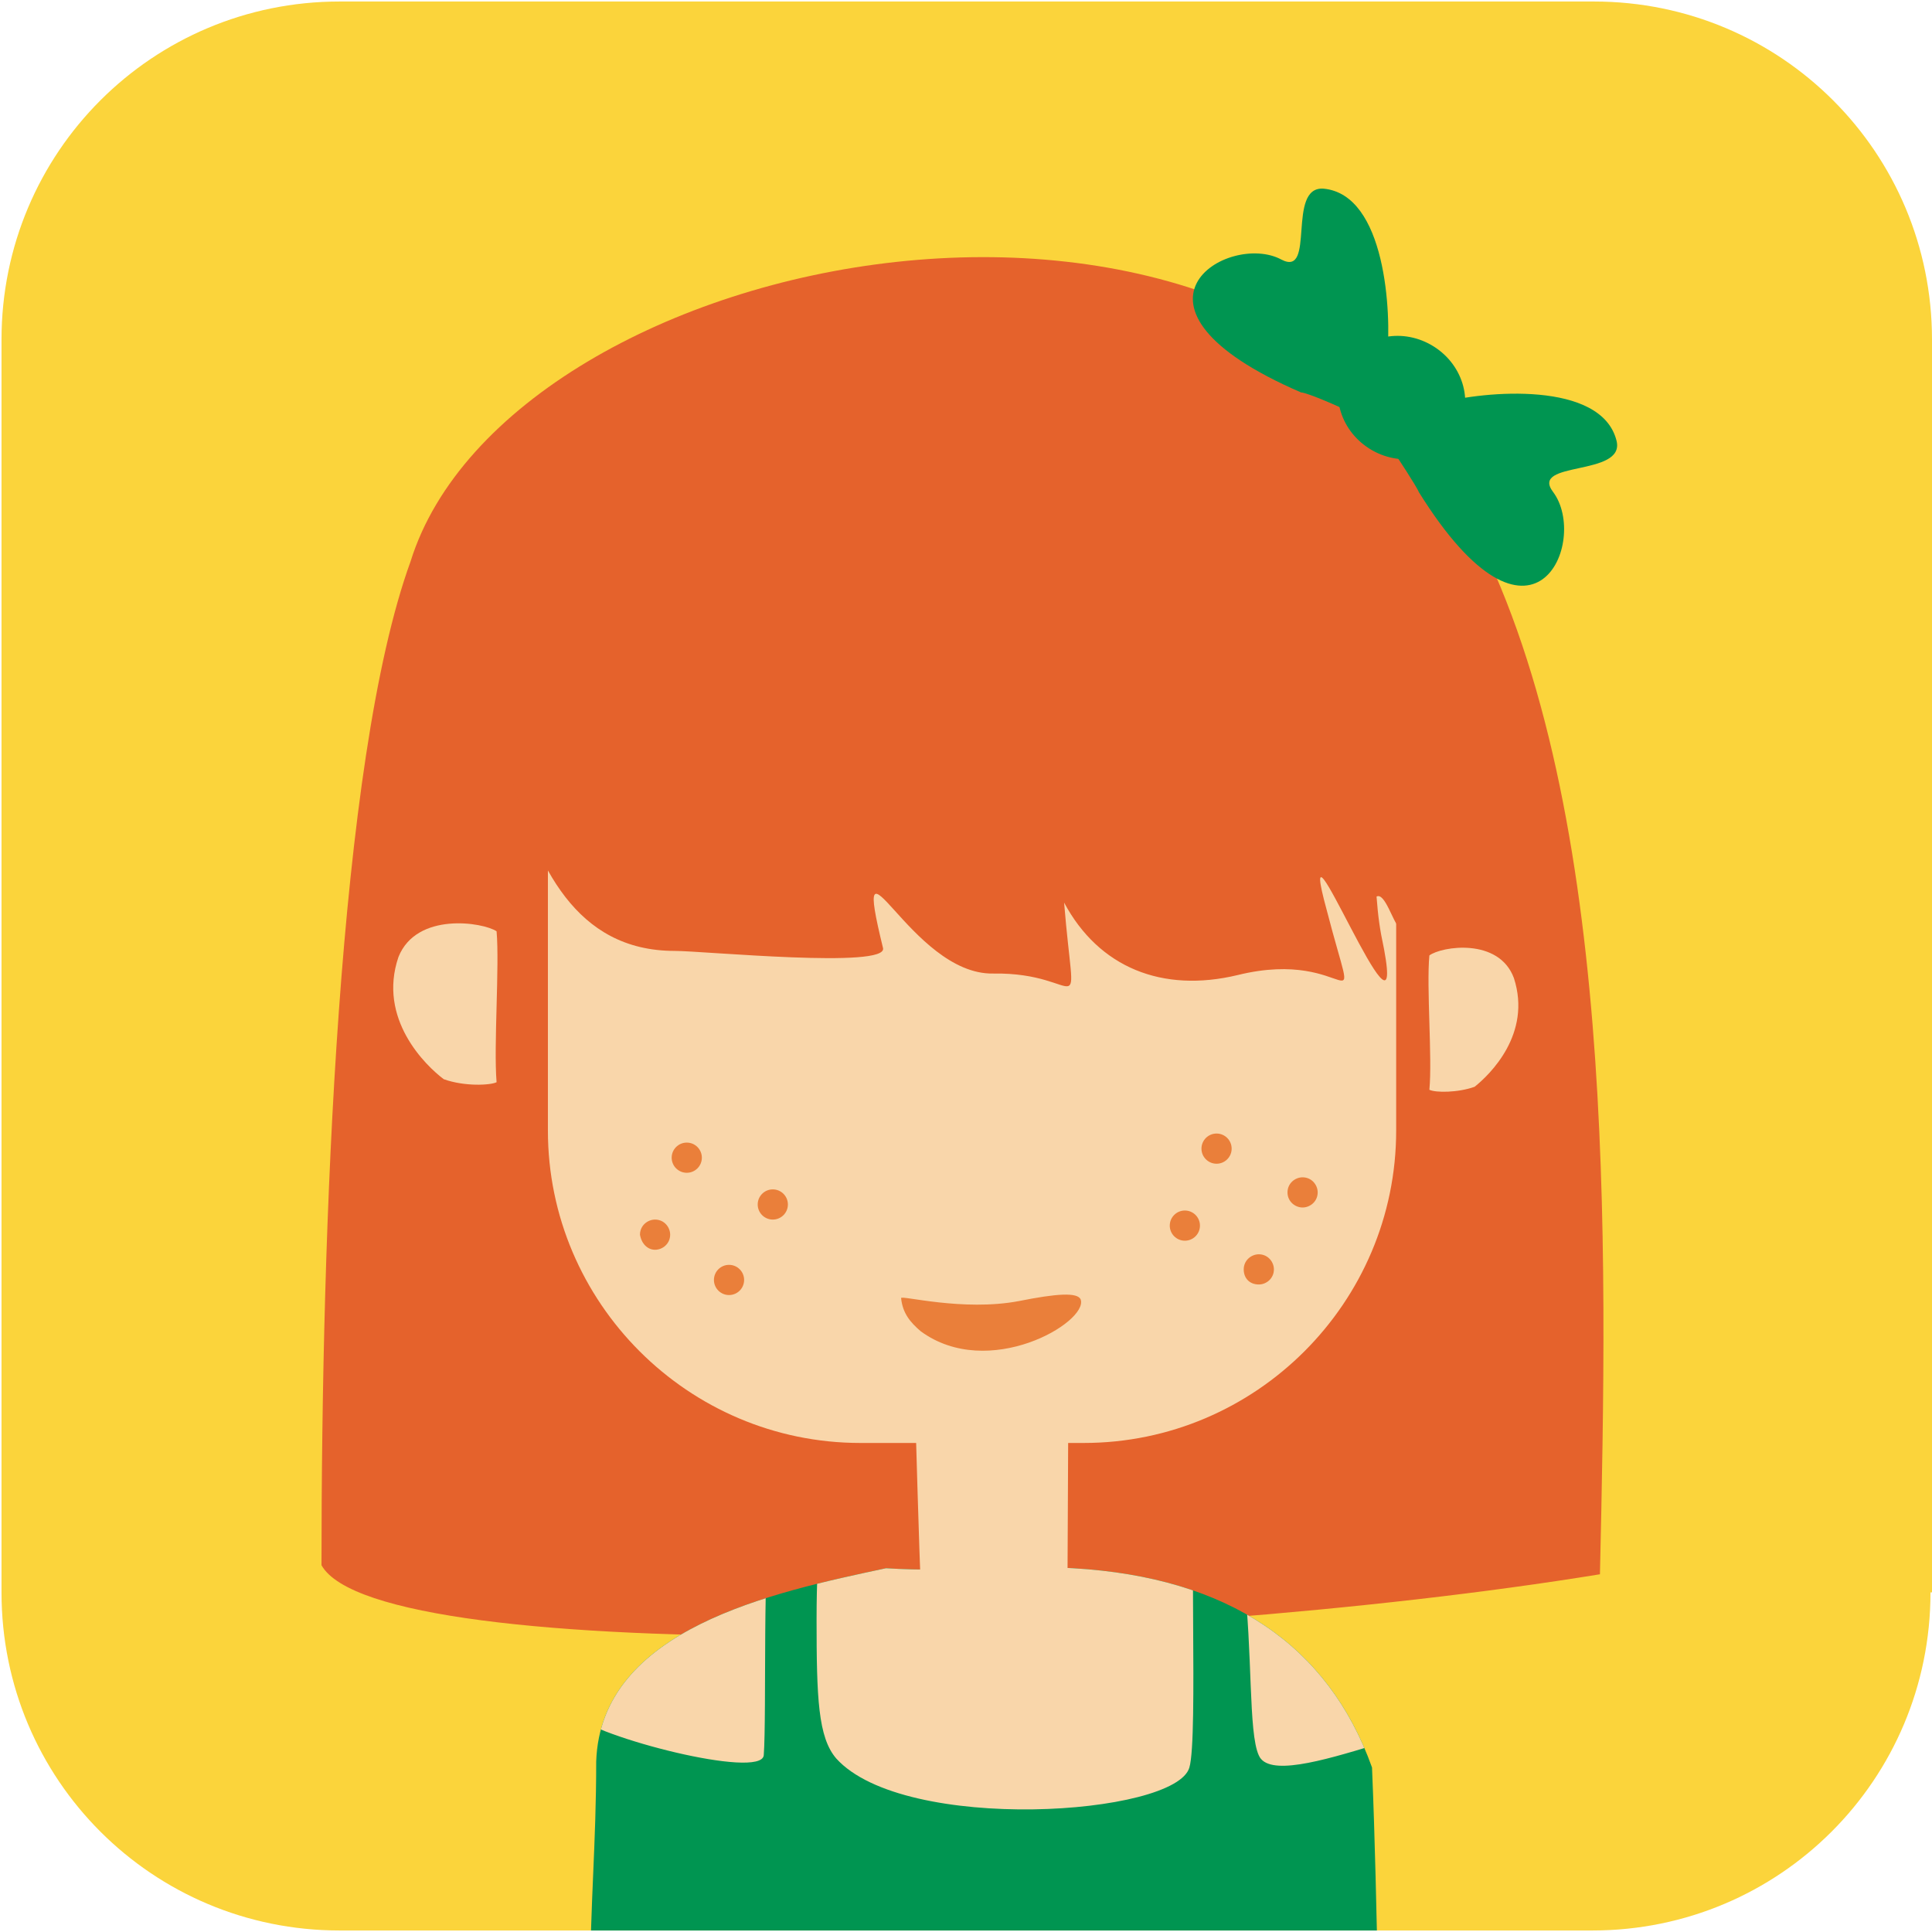<svg version="1.1" xmlns="http://www.w3.org/2000/svg" xmlns:xlink="http://www.w3.org/1999/xlink" x="0px" y="0px"
	 viewBox="0 0 128 128" style="enable-background:new 0 0 128 128;" xml:space="preserve">
<style type="text/css">
	.st0{fill:#FBD43B;}
	.st1{clip-path:url(#XMLID_29_);}
	.st2{fill-rule:evenodd;clip-rule:evenodd;fill:#E5622C;}
	.st3{fill-rule:evenodd;clip-rule:evenodd;fill:#009551;}
	.st4{clip-path:url(#XMLID_30_);fill-rule:evenodd;clip-rule:evenodd;fill:#F9D6AA;}
	.st5{fill-rule:evenodd;clip-rule:evenodd;fill:#F9D6AA;}
	.st6{fill-rule:evenodd;clip-rule:evenodd;fill:#EA7F3A;}
</style>
<g id="XMLID_2_">
	<path id="XMLID_28_" class="st0" d="M127.9,105.5c0,12.4-10,22.4-22.4,22.4H22.5c-12.4,0-22.4-10-22.4-22.4V22.5
		c0-12.4,10-22.4,22.4-22.4h83.1c12.4,0,22.4,10,22.4,22.4V105.5z"/>
	<g id="XMLID_3_">
		<defs>
			<path id="XMLID_4_" d="M127.9,105.5c0,12.4-10,22.4-22.4,22.4H22.5c-12.4,0-22.4-10-22.4-22.4V22.5c0-12.4,10-22.4,22.4-22.4
				h83.1c12.4,0,22.4,10,22.4,22.4V105.5z"/>
		</defs>
		<clipPath id="XMLID_29_">
			<use xlink:href="#XMLID_4_"  style="overflow:visible;"/>
		</clipPath>
		<g id="XMLID_5_" class="st1">
			<path id="XMLID_27_" class="st2" d="M106,104.3c-30.1,4.9-80.9,6.2-84.7-0.6c0-22.4,1.1-53.3,5.9-66.5c6.5-20.9,56-31.1,70.1-2.8
				C107.1,52.7,106.5,82.1,106,104.3z"/>
			<path id="XMLID_26_" class="st3" d="M91.3,131.6c-17.4,0-34.8,0-52.2,0c0-5.5,0.4-9.4,0.4-14.9c0.3-8.8,11.7-11.2,19.2-12.8
				c4.8,0.3,7.5-0.3,12.4,0c10.3,0.6,16.9,5.1,19.8,13.2C91.1,121.9,91.2,126.8,91.3,131.6z"/>
			<g id="XMLID_23_">
				<defs>
					<path id="XMLID_24_" d="M91.3,131.6c-17.4,0-34.8,0-52.2,0c0-5.5,0.4-9.4,0.4-14.9c0.3-8.8,11.7-11.2,19.2-12.8
						c4.8,0.3,7.5-0.3,12.4,0c10.3,0.6,16.9,5.1,19.8,13.2C91.1,121.9,91.2,126.8,91.3,131.6z"/>
				</defs>
				<clipPath id="XMLID_30_">
					<use xlink:href="#XMLID_24_"  style="overflow:visible;"/>
				</clipPath>
				<path id="XMLID_25_" class="st4" d="M45.2,99.6l-7.2,14c1.5,1.5,12.4,4.3,12.6,2.7c0.2-2.6-0.1-14.4,0.5-14.4
					c4.8-0.1,3-5.1,3,5.4c0,5.2,0.1,7.8,1.3,9.2c4.5,5,22.5,3.8,23.4,0.6c0.6-2-0.1-17.1,0.5-17.1c4.6,0.1,2.2-2.2,3.1,4.6
					c0.6,4.8,0.3,10.2,1,11.7c0.6,1.4,4.1,0.4,7.7-0.7c0.3-0.1,1.3-0.6,1.7-0.8l-2.2-15.6l-27-3.2L45.2,99.6z"/>
			</g>
			<path id="XMLID_22_" class="st5" d="M94.7,72.2c0.2-2.1-0.2-6.8,0-8.9c0.8-0.6,4.6-1.2,5.6,1.5c1.2,3.7-1.6,6.4-2.6,7.2
				C96.6,72.4,95.1,72.4,94.7,72.2z"/>
			<path id="XMLID_21_" class="st5" d="M32.9,71.7c-0.2-2.4,0.2-7.7,0-10c-0.9-0.6-5.3-1.3-6.5,1.7c-1.4,4.1,1.8,7.2,3,8.1
				C30.8,72,32.5,71.9,32.9,71.7z"/>
			<path id="XMLID_20_" class="st5" d="M70.8,88.9L60.5,88c0,0.4,0.5,20.5,0.8,22.9c0.9,6.8,8.6,8.6,9.4-1.1L70.8,88.9z"/>
			<path id="XMLID_19_" class="st5" d="M36.3,54.2h56.2v20.7c0,11.4-9.3,20.7-20.7,20.7H57c-11.4,0-20.7-9.3-20.7-20.7V54.2z"/>
			<path id="XMLID_18_" class="st2" d="M93.3,52l-59.4-0.4C35.6,57.3,38.1,63,44.7,63c1.9,0,14.2,1.2,13.8-0.2
				c-2.2-9,1.8,1.8,7.3,1.7c6.2-0.1,5.4,3.9,4.7-4.7c2.3,4.3,6.5,6,11.5,4.8c7.7-1.9,8.1,4.2,5.9-4.3c-2.3-8.4,5.3,10.7,3.8,2.6
				c-0.3-1.4-0.4-2.2-0.5-3.5c1.1-0.6,2.2,8.1,1.8-6.7C93,52.2,93,52.3,93.3,52z"/>
			<path id="XMLID_17_" class="st6" d="M59.7,86c0.1,1,0.6,1.6,1.3,2.2c4.5,3.3,11.1-0.6,10.6-2.1c-0.2-0.5-1.6-0.4-4.1,0.1
				C63.8,86.9,59.7,85.8,59.7,86z"/>
			<circle id="XMLID_16_" class="st6" cx="45.5" cy="76.7" r="1"/>
			<circle id="XMLID_15_" class="st6" cx="51.2" cy="79.8" r="1"/>
			<circle id="XMLID_14_" class="st6" cx="48.3" cy="84.8" r="1"/>
			<path id="XMLID_13_" class="st6" d="M43.4,82.8c0.5,0,1-0.4,1-1c0-0.5-0.4-1-1-1c-0.5,0-1,0.4-1,1C42.5,82.4,42.9,82.8,43.4,82.8
				z"/>
			<circle id="XMLID_12_" class="st6" cx="80.6" cy="76.1" r="1"/>
			<path id="XMLID_11_" class="st6" d="M86.3,80c0.5,0,1-0.4,1-1c0-0.5-0.4-1-1-1c-0.5,0-1,0.4-1,1C85.3,79.6,85.8,80,86.3,80z"/>
			<path id="XMLID_10_" class="st6" d="M83.4,85.1c0.5,0,1-0.4,1-1c0-0.5-0.4-1-1-1c-0.5,0-1,0.4-1,1C82.4,84.7,82.8,85.1,83.4,85.1
				z"/>
			<circle id="XMLID_9_" class="st6" cx="78.5" cy="81.2" r="1"/>

				<ellipse id="XMLID_8_" transform="matrix(0.536 -0.844 0.844 0.536 20.868 90.651)" class="st3" cx="92.9" cy="26.3" rx="4" ry="4.3"/>
			<path id="XMLID_7_" class="st3" d="M92.3,29.9l3.1-3.2c2.9-0.8,10.7-1.5,11.7,2.5c0.6,2.4-5.8,1.3-4.2,3.4
				c2.4,3.2-1.3,12.2-8.9,0C93.9,32.3,92.4,30,92.3,29.9z"/>
			<path id="XMLID_6_" class="st3" d="M89.2,27.2l2.7-3.5c0.3-3-0.1-10.8-4.2-11.2c-2.5-0.2-0.5,5.9-2.8,4.7
				c-3.5-1.9-11.9,3.1,1.3,8.8C86.6,26,89.1,27.1,89.2,27.2z"/>
		</g>
	</g>
</g>
</svg>
